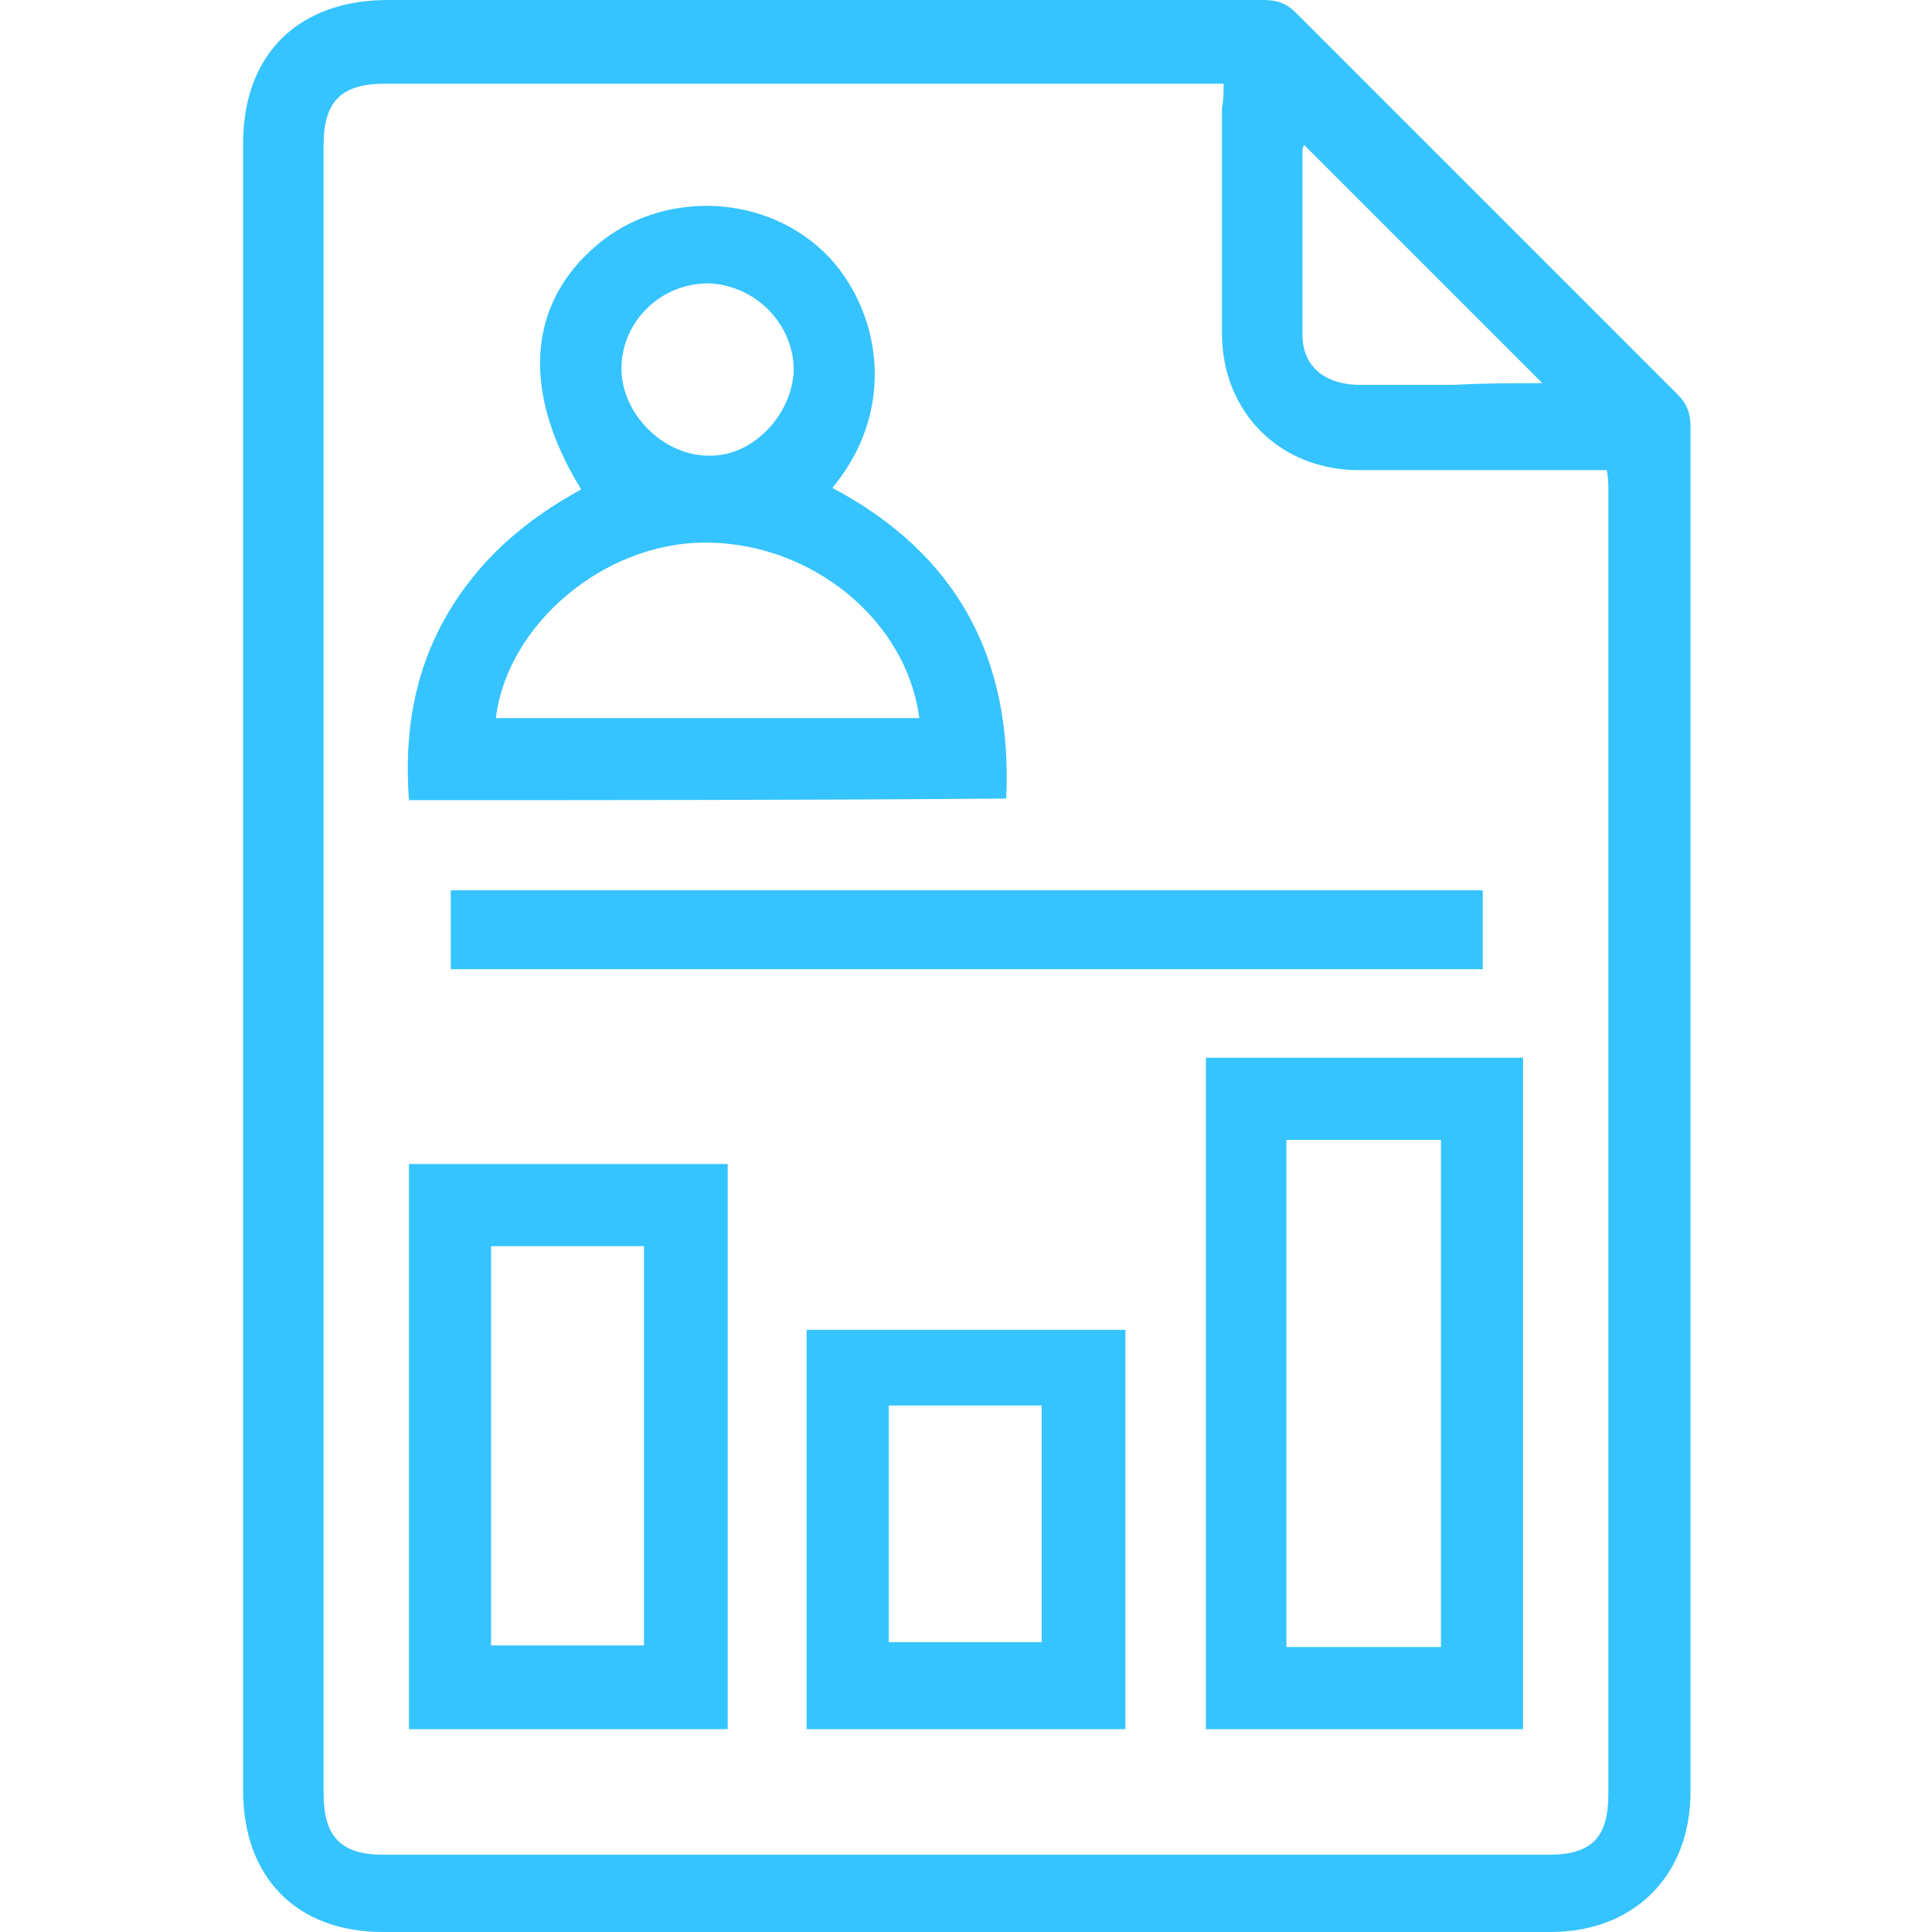 <?xml version="1.0" encoding="utf-8"?>
<!-- Generator: Adobe Illustrator 23.1.0, SVG Export Plug-In . SVG Version: 6.00 Build 0)  -->
<svg version="1.1" id="Layer_1" xmlns="http://www.w3.org/2000/svg" xmlns:xlink="http://www.w3.org/1999/xlink" x="0px" y="0px"
	 viewBox="0 0 120 120" style="enable-background:new 0 0 120 120;" xml:space="preserve">
<style type="text/css">
	.st0{fill:#35C4FF;}
</style>
<g id="_x32_I807L_1_">
	<g>
		<path class="st0" d="M15.1,60c0-17,0-34,0-51.1c0-5.5,3.4-8.9,9-8.9c18.1,0,36.3,0,54.4,0c0.8,0,1.4,0.2,2,0.8
			c7.9,7.9,15.8,15.8,23.7,23.7c0.6,0.6,0.8,1.2,0.8,2c0,28.3,0,56.5,0,84.8c0,5.2-3.5,8.7-8.7,8.7c-24.2,0-48.3,0-72.5,0
			c-5.4,0-8.7-3.4-8.7-8.8C15.1,94.2,15.1,77.1,15.1,60z M76,5.2c-0.6,0-1,0-1.4,0c-16.9,0-33.8,0-50.7,0c-2.7,0-3.8,1.1-3.8,3.8
			c0,34.1,0,68.3,0,102.4c0,2.7,1.1,3.8,3.7,3.8c24.1,0,48.2,0,72.4,0c2.7,0,3.7-1.1,3.7-3.8c0-27,0-53.9,0-80.9
			c0-0.4,0-0.8-0.1-1.3c-0.6,0-1,0-1.4,0c-4.7,0-9.3,0-14,0c-4.9,0-8.5-3.6-8.5-8.5c0-4.7,0-9.3,0-14C76,6.2,76,5.7,76,5.2z
			 M95.8,23.8c-5-5-9.9-9.9-14.8-14.8c0,0-0.1,0.2-0.1,0.3c0,3.8,0,7.6,0,11.5c0,1.9,1.3,3,3.3,3.1c2.1,0,4.1,0,6.2,0
			C92.2,23.8,94,23.8,95.8,23.8z"/>
		<path class="st0" d="M25.4,49.7c-0.3-4.1,0.3-7.9,2.3-11.4c2-3.5,4.9-6,8.4-7.9c-3.7-6-3.4-11.5,1-15.2c3.9-3.3,10-3.2,13.8,0.2
			c3.5,3.1,5.2,9.6,0.8,14.9c7.7,4.1,11.2,10.5,10.8,19.3C50.1,49.7,37.8,49.7,25.4,49.7z M30.8,44.6c8.8,0,17.6,0,26.3,0
			c-0.8-6.1-6.7-10.9-13.3-10.9C37.5,33.7,31.5,38.8,30.8,44.6z M49.3,23c0-2.9-2.4-5.3-5.3-5.4c-3,0-5.4,2.4-5.4,5.3
			c0,2.8,2.6,5.4,5.4,5.4C46.7,28.4,49.2,25.8,49.3,23z"/>
		<path class="st0" d="M94.6,107.4c-6.6,0-13.1,0-19.7,0c0-13.9,0-27.8,0-41.7c6.6,0,13.1,0,19.7,0C94.6,79.6,94.6,93.5,94.6,107.4z
			 M89.5,102.3c0-10.6,0-21,0-31.5c-3.3,0-6.4,0-9.6,0c0,10.5,0,21,0,31.5C83.1,102.3,86.3,102.3,89.5,102.3z"/>
		<path class="st0" d="M25.4,72.3c6.7,0,13.2,0,19.8,0c0,11.7,0,23.4,0,35.1c-6.6,0-13.2,0-19.8,0C25.4,95.7,25.4,84,25.4,72.3z
			 M30.5,77.4c0,8.3,0,16.6,0,24.8c3.3,0,6.4,0,9.5,0c0-8.3,0-16.6,0-24.8C36.8,77.4,33.7,77.4,30.5,77.4z"/>
		<path class="st0" d="M69.9,107.4c-6.6,0-13.1,0-19.8,0c0-8.3,0-16.5,0-24.8c6.6,0,13.1,0,19.8,0C69.9,90.8,69.9,99,69.9,107.4z
			 M64.7,102c0-5,0-9.8,0-14.7c-3.2,0-6.3,0-9.5,0c0,4.9,0,9.8,0,14.7C58.4,102,61.5,102,64.7,102z"/>
		<path class="st0" d="M92.1,55.3c0,1.6,0,3.2,0,4.9c-21.4,0-42.7,0-64.1,0c0-1.6,0-3.2,0-4.9C49.3,55.3,70.6,55.3,92.1,55.3z"/>
	</g>
</g>
</svg>
